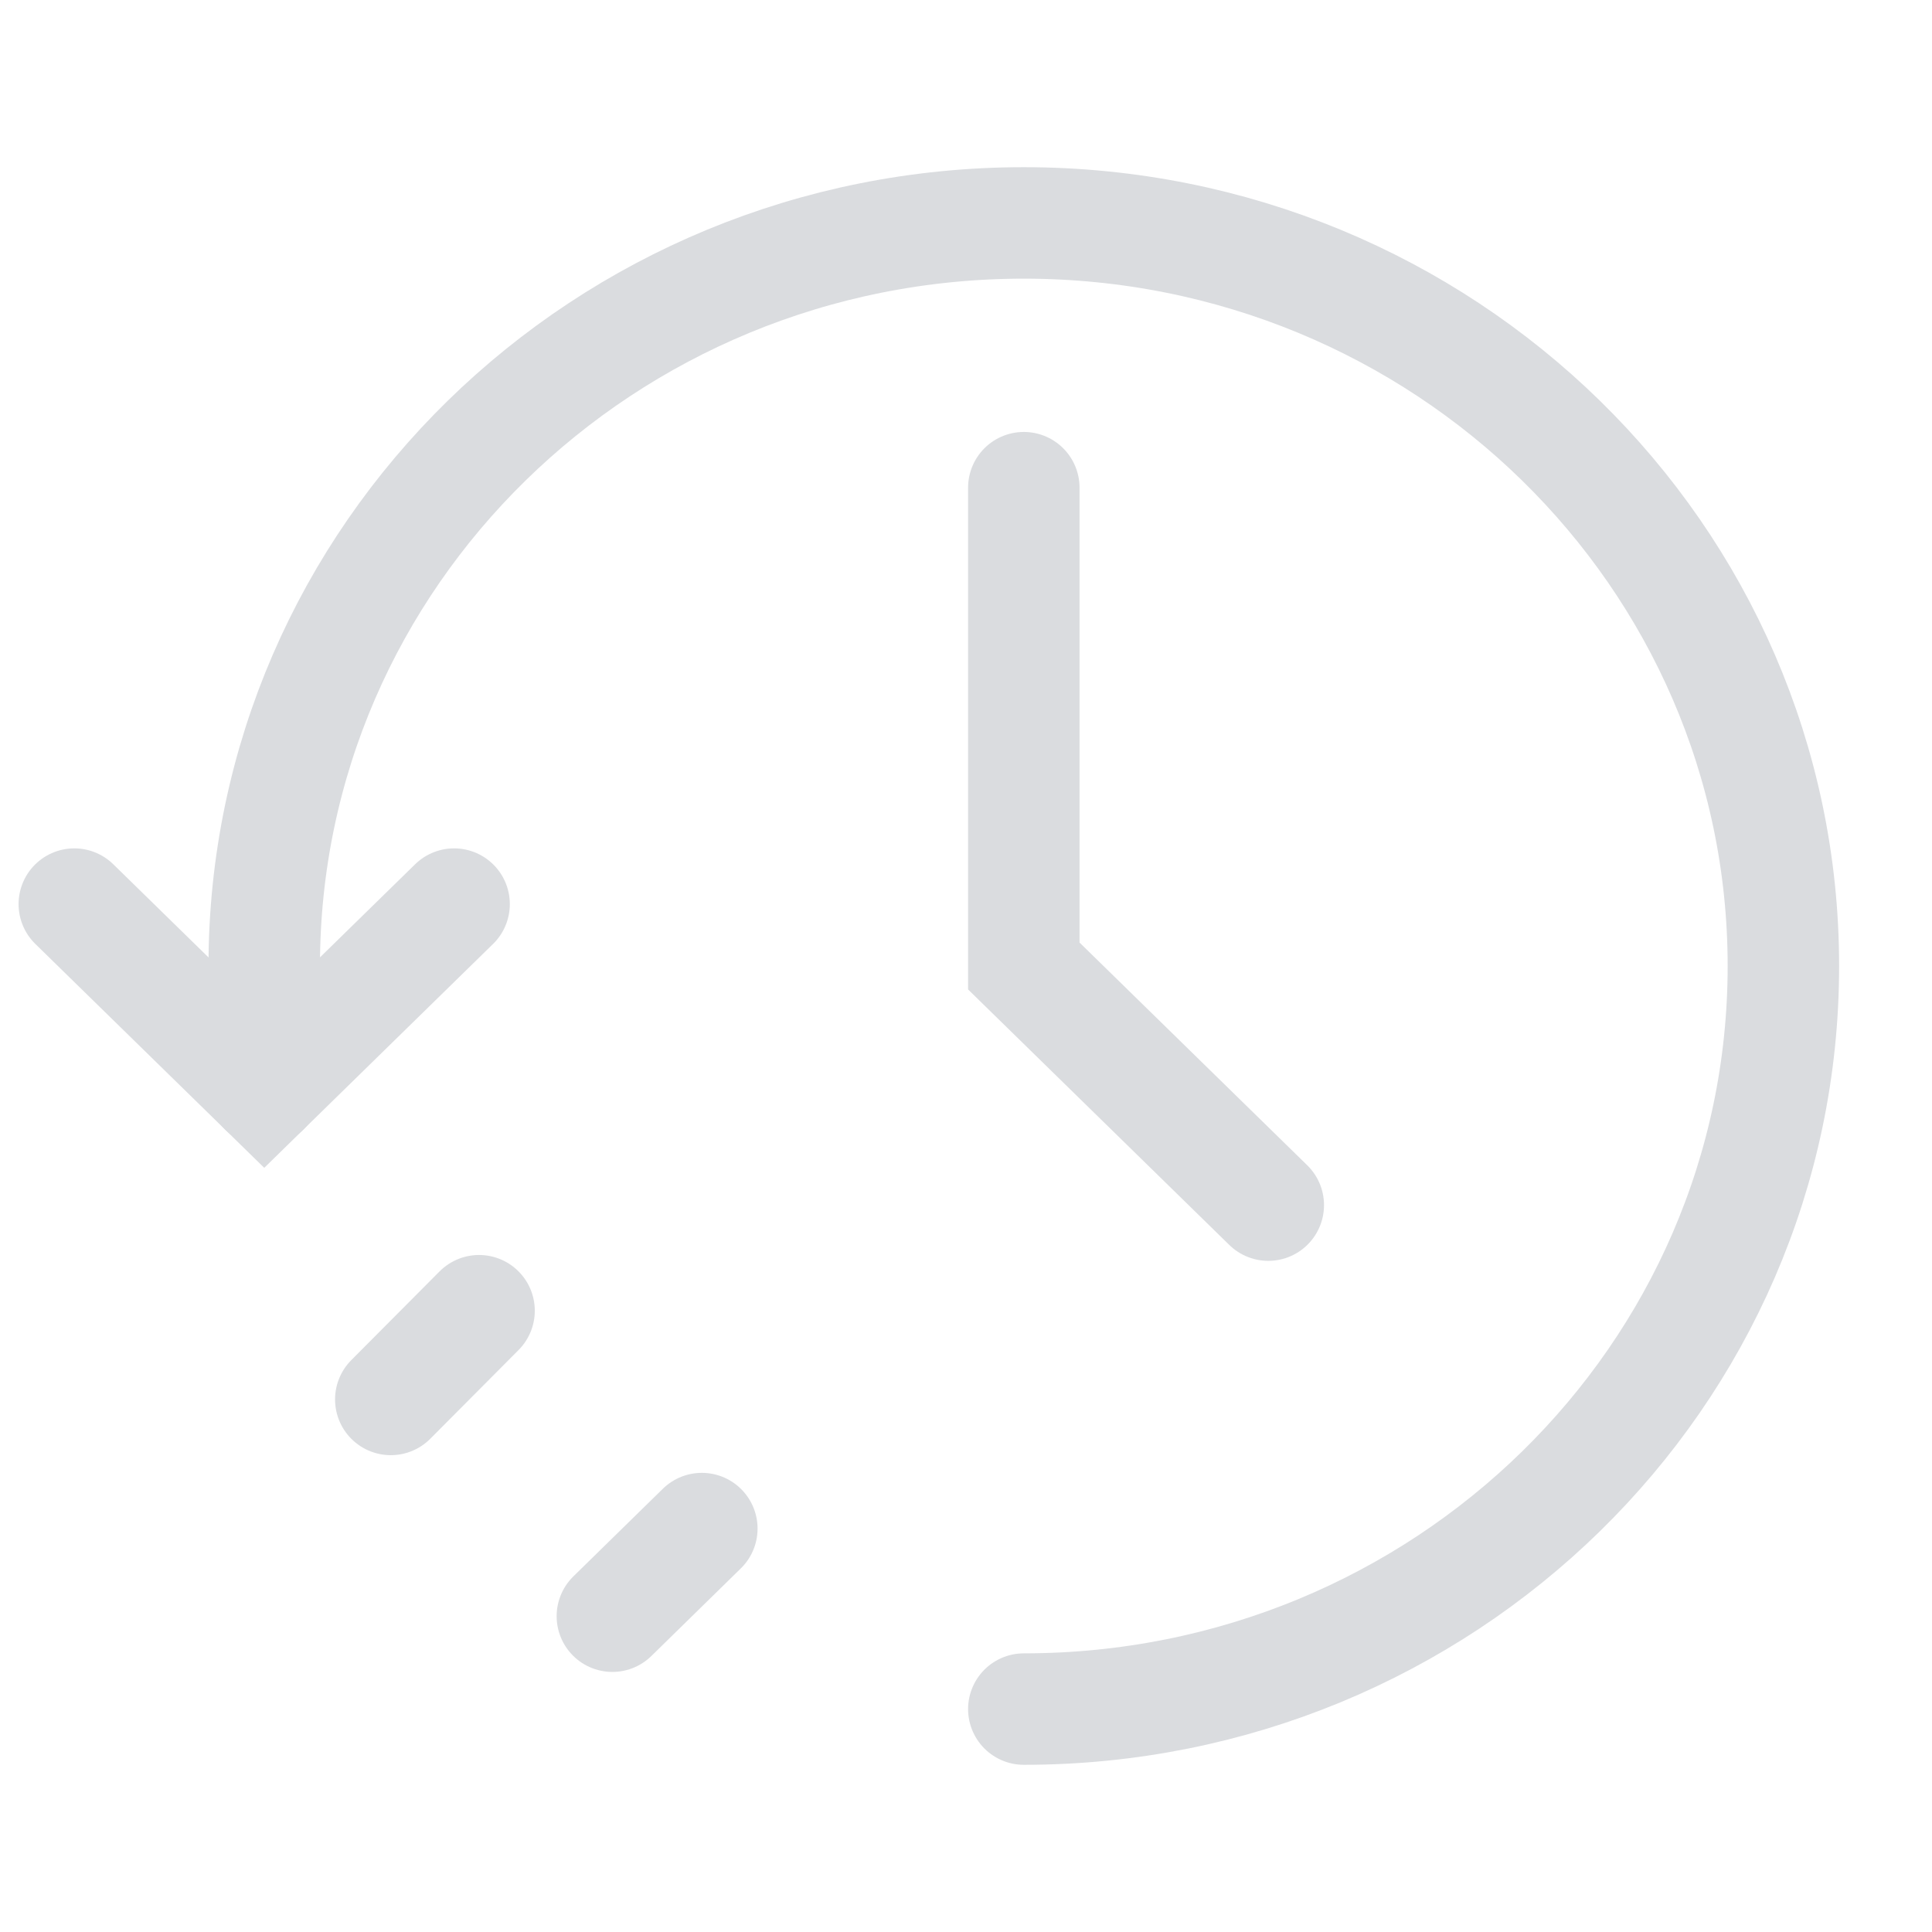 <?xml version="1.0" encoding="UTF-8"?>
<svg width="26px" height="26px" viewBox="0 0 26 26" version="1.1" xmlns="http://www.w3.org/2000/svg" xmlns:xlink="http://www.w3.org/1999/xlink">
    <title>icon/26px/history</title>
    <g id="icon/26px/history" stroke="none" stroke-width="1" fill="none" fill-rule="evenodd" stroke-linecap="round">
        <path d="M24,14.667 L24,13 C24,7.477 19.423,3 13.778,3 C8.132,3 3.556,7.477 3.556,13 C3.556,18.523 8.132,23 13.778,23" id="路径" stroke="#DADCDF" stroke-width="1.5" transform="translate(13.778, 13) scale(-1, 1) translate(-13.778, -13)"></path>
        <polyline id="路径" stroke="#DADCDF" stroke-width="1.5" points="13.778 6.563 13.778 13 17.068 16.218"></polyline>
        <line x1="5.259" y1="18.833" x2="6.447" y2="17.639" id="路径-6" stroke="#DADCDF" stroke-width="1.5"></line>
        <line x1="8.241" y1="21.75" x2="9.445" y2="20.571" id="路径-6备份-2" stroke="#DADCDF" stroke-width="1.5"></line>
        <polyline id="路径-7" stroke="#DADCDF" stroke-width="1.5" points="1 12.167 3.556 14.667 6.111 12.167"></polyline>
    </g>
</svg>